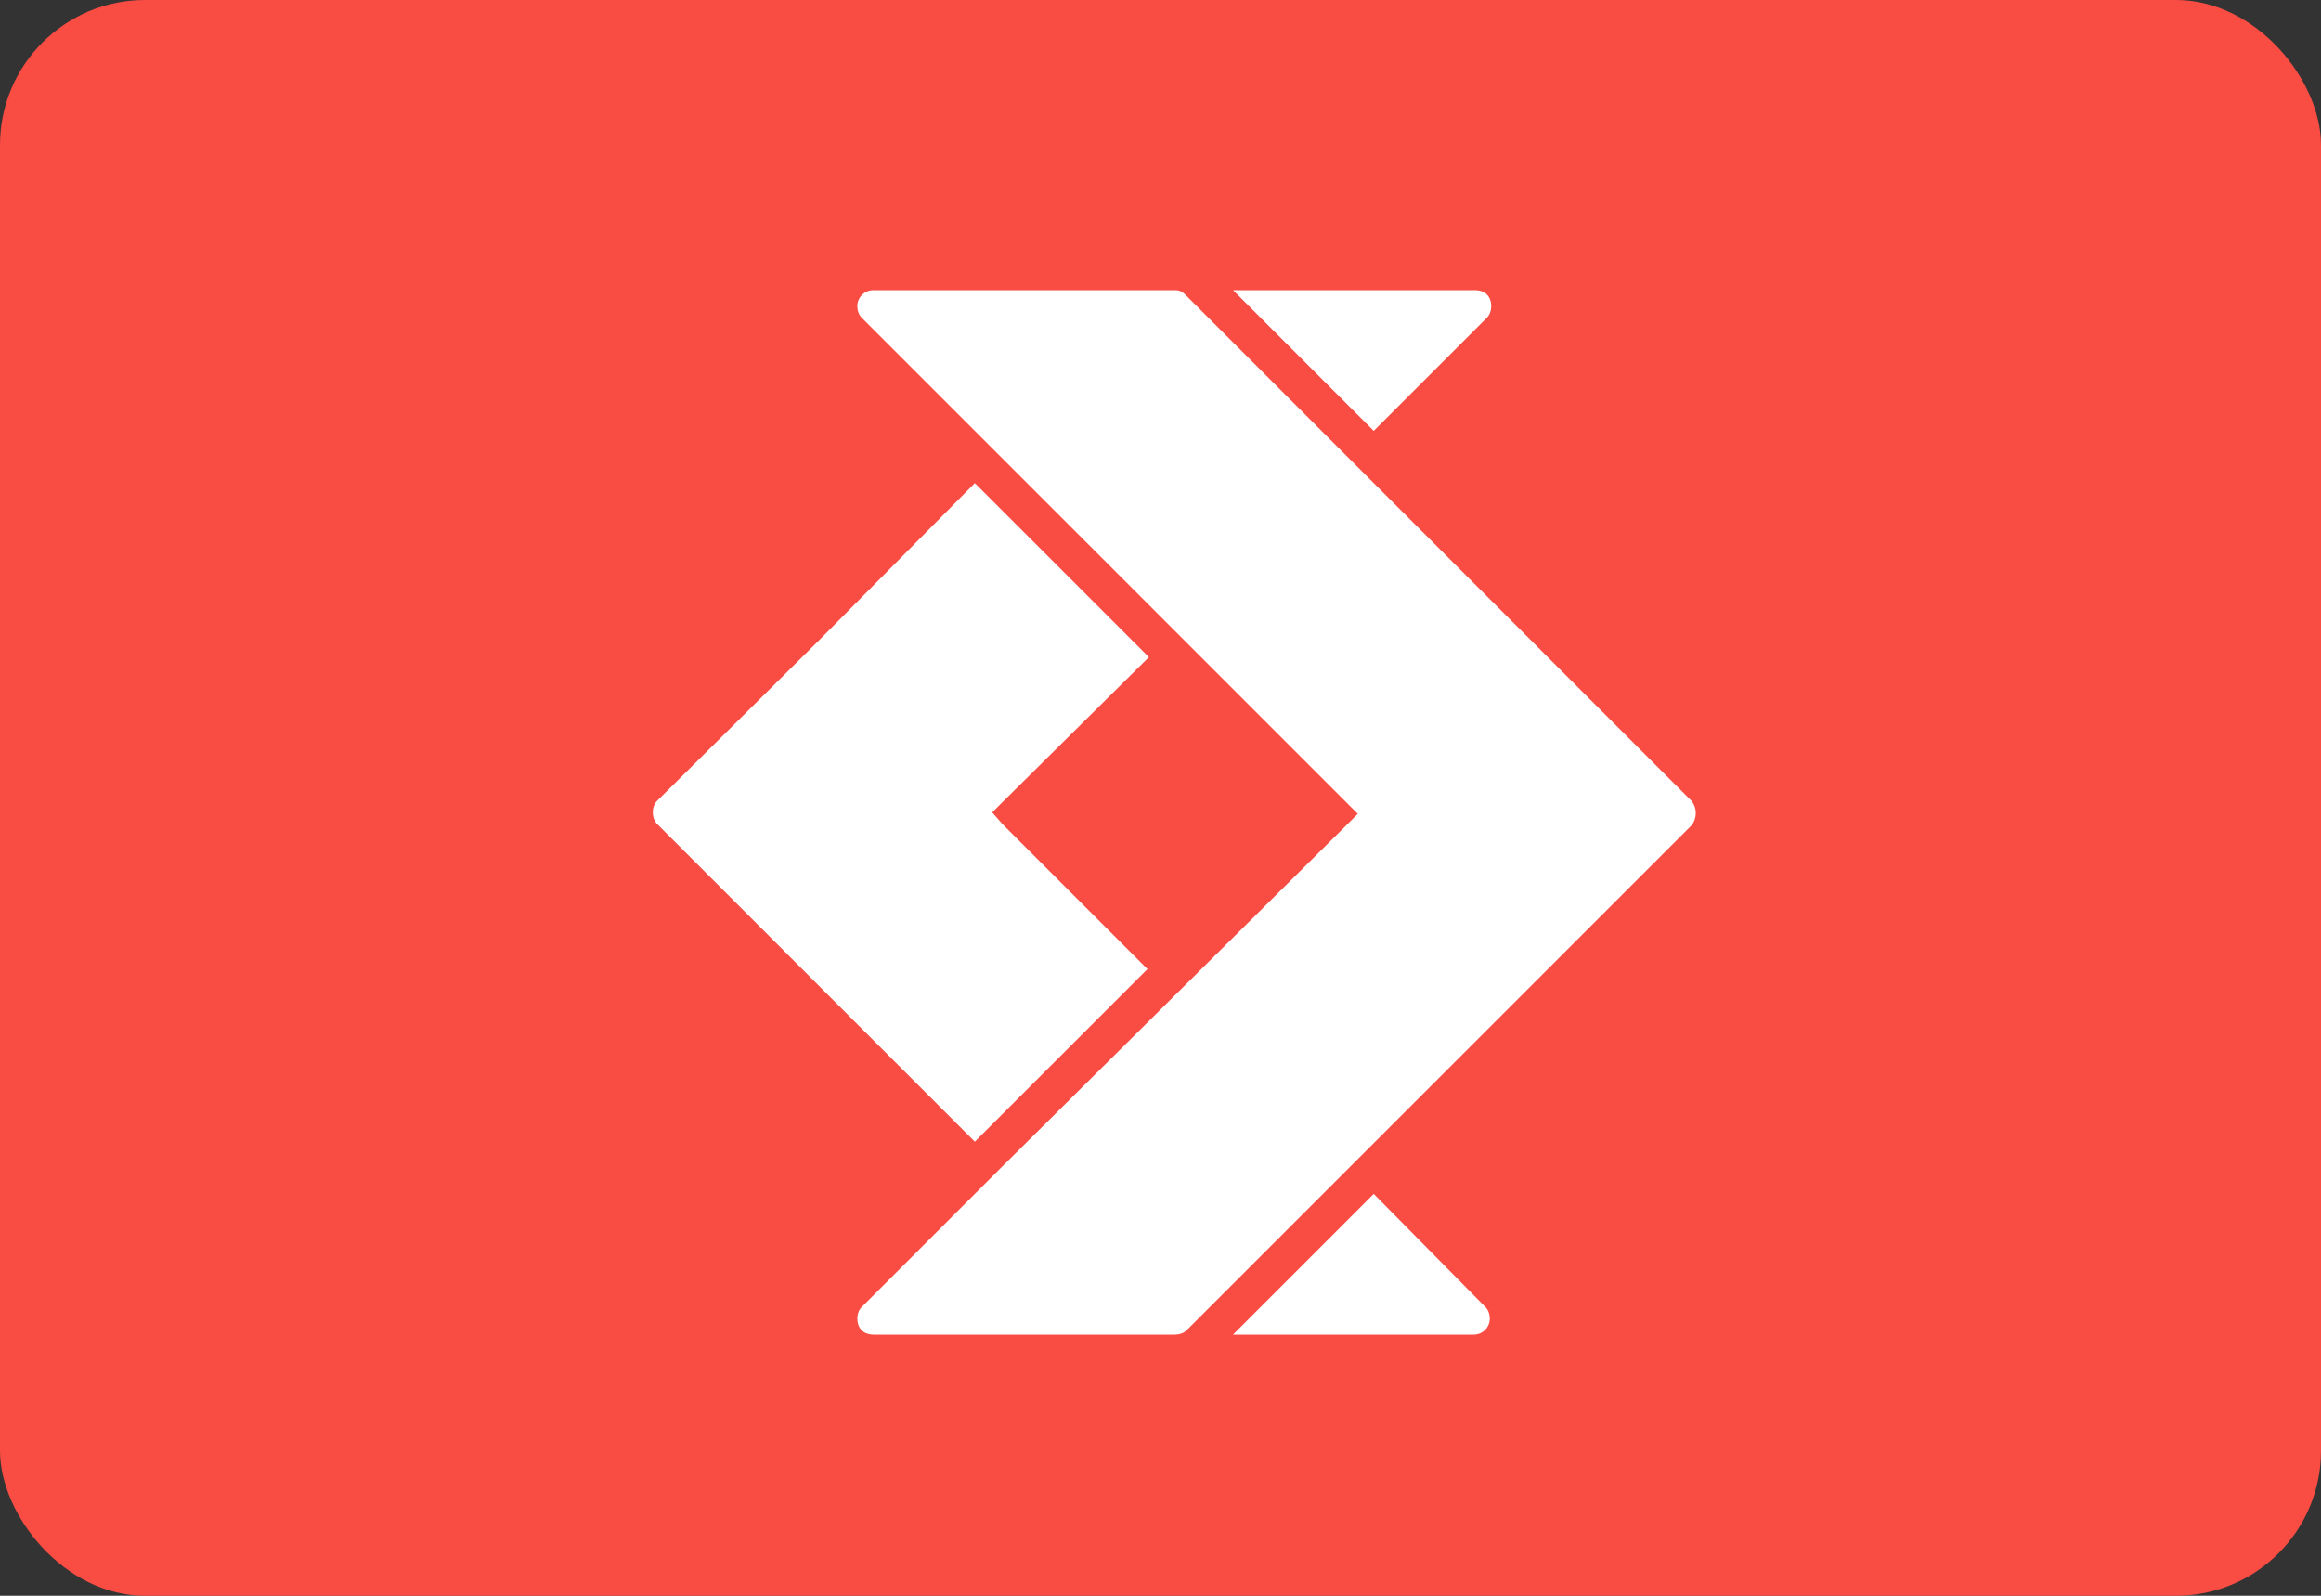 <svg width="32" height="22" viewBox="0 0 32 22" fill="none" xmlns="http://www.w3.org/2000/svg">
<rect x="0" y="0" width="32" height="22" fill="#333333" stroke="none"/>
<rect width="32" height="22" rx="2" fill="#F94C43"/>
<path fill-rule="evenodd" clip-rule="evenodd" d="M20.34 4C20.4 4 20.46 4.02 20.5 4.06C20.58 4.14 20.58 4.3 20.5 4.38L18.94 5.94L17 4H20.34ZM13.44 6.66L15.84 9.06L13.84 11.04L13.68 11.2L13.82 11.36L15.82 13.36L13.44 15.74L11.3 13.6L9.06 11.36C8.98 11.28 8.98 11.12 9.06 11.04L11.3 8.82L13.44 6.66ZM17 18.4L18.94 16.46L20.48 18.02C20.52 18.06 20.54 18.12 20.54 18.18C20.54 18.3 20.44 18.4 20.32 18.4H17ZM21.1 8.82L23.32 11.04C23.4 11.14 23.4 11.28 23.32 11.38L21.1 13.6L18.58 16.12L16.36 18.34C16.32 18.38 16.26 18.4 16.2 18.4H12.04C11.98 18.4 11.92 18.38 11.88 18.34C11.8 18.26 11.8 18.1 11.88 18.02L13.8 16.1L16.2 13.72L18.56 11.38L18.72 11.22L18.56 11.06L16.2 8.7L13.8 6.3L11.88 4.38C11.84 4.34 11.82 4.28 11.82 4.22C11.82 4.1 11.92 4 12.04 4H16.2C16.26 4 16.3 4.02 16.34 4.06L18.58 6.3L21.1 8.82Z" fill="white"/>
</svg>
